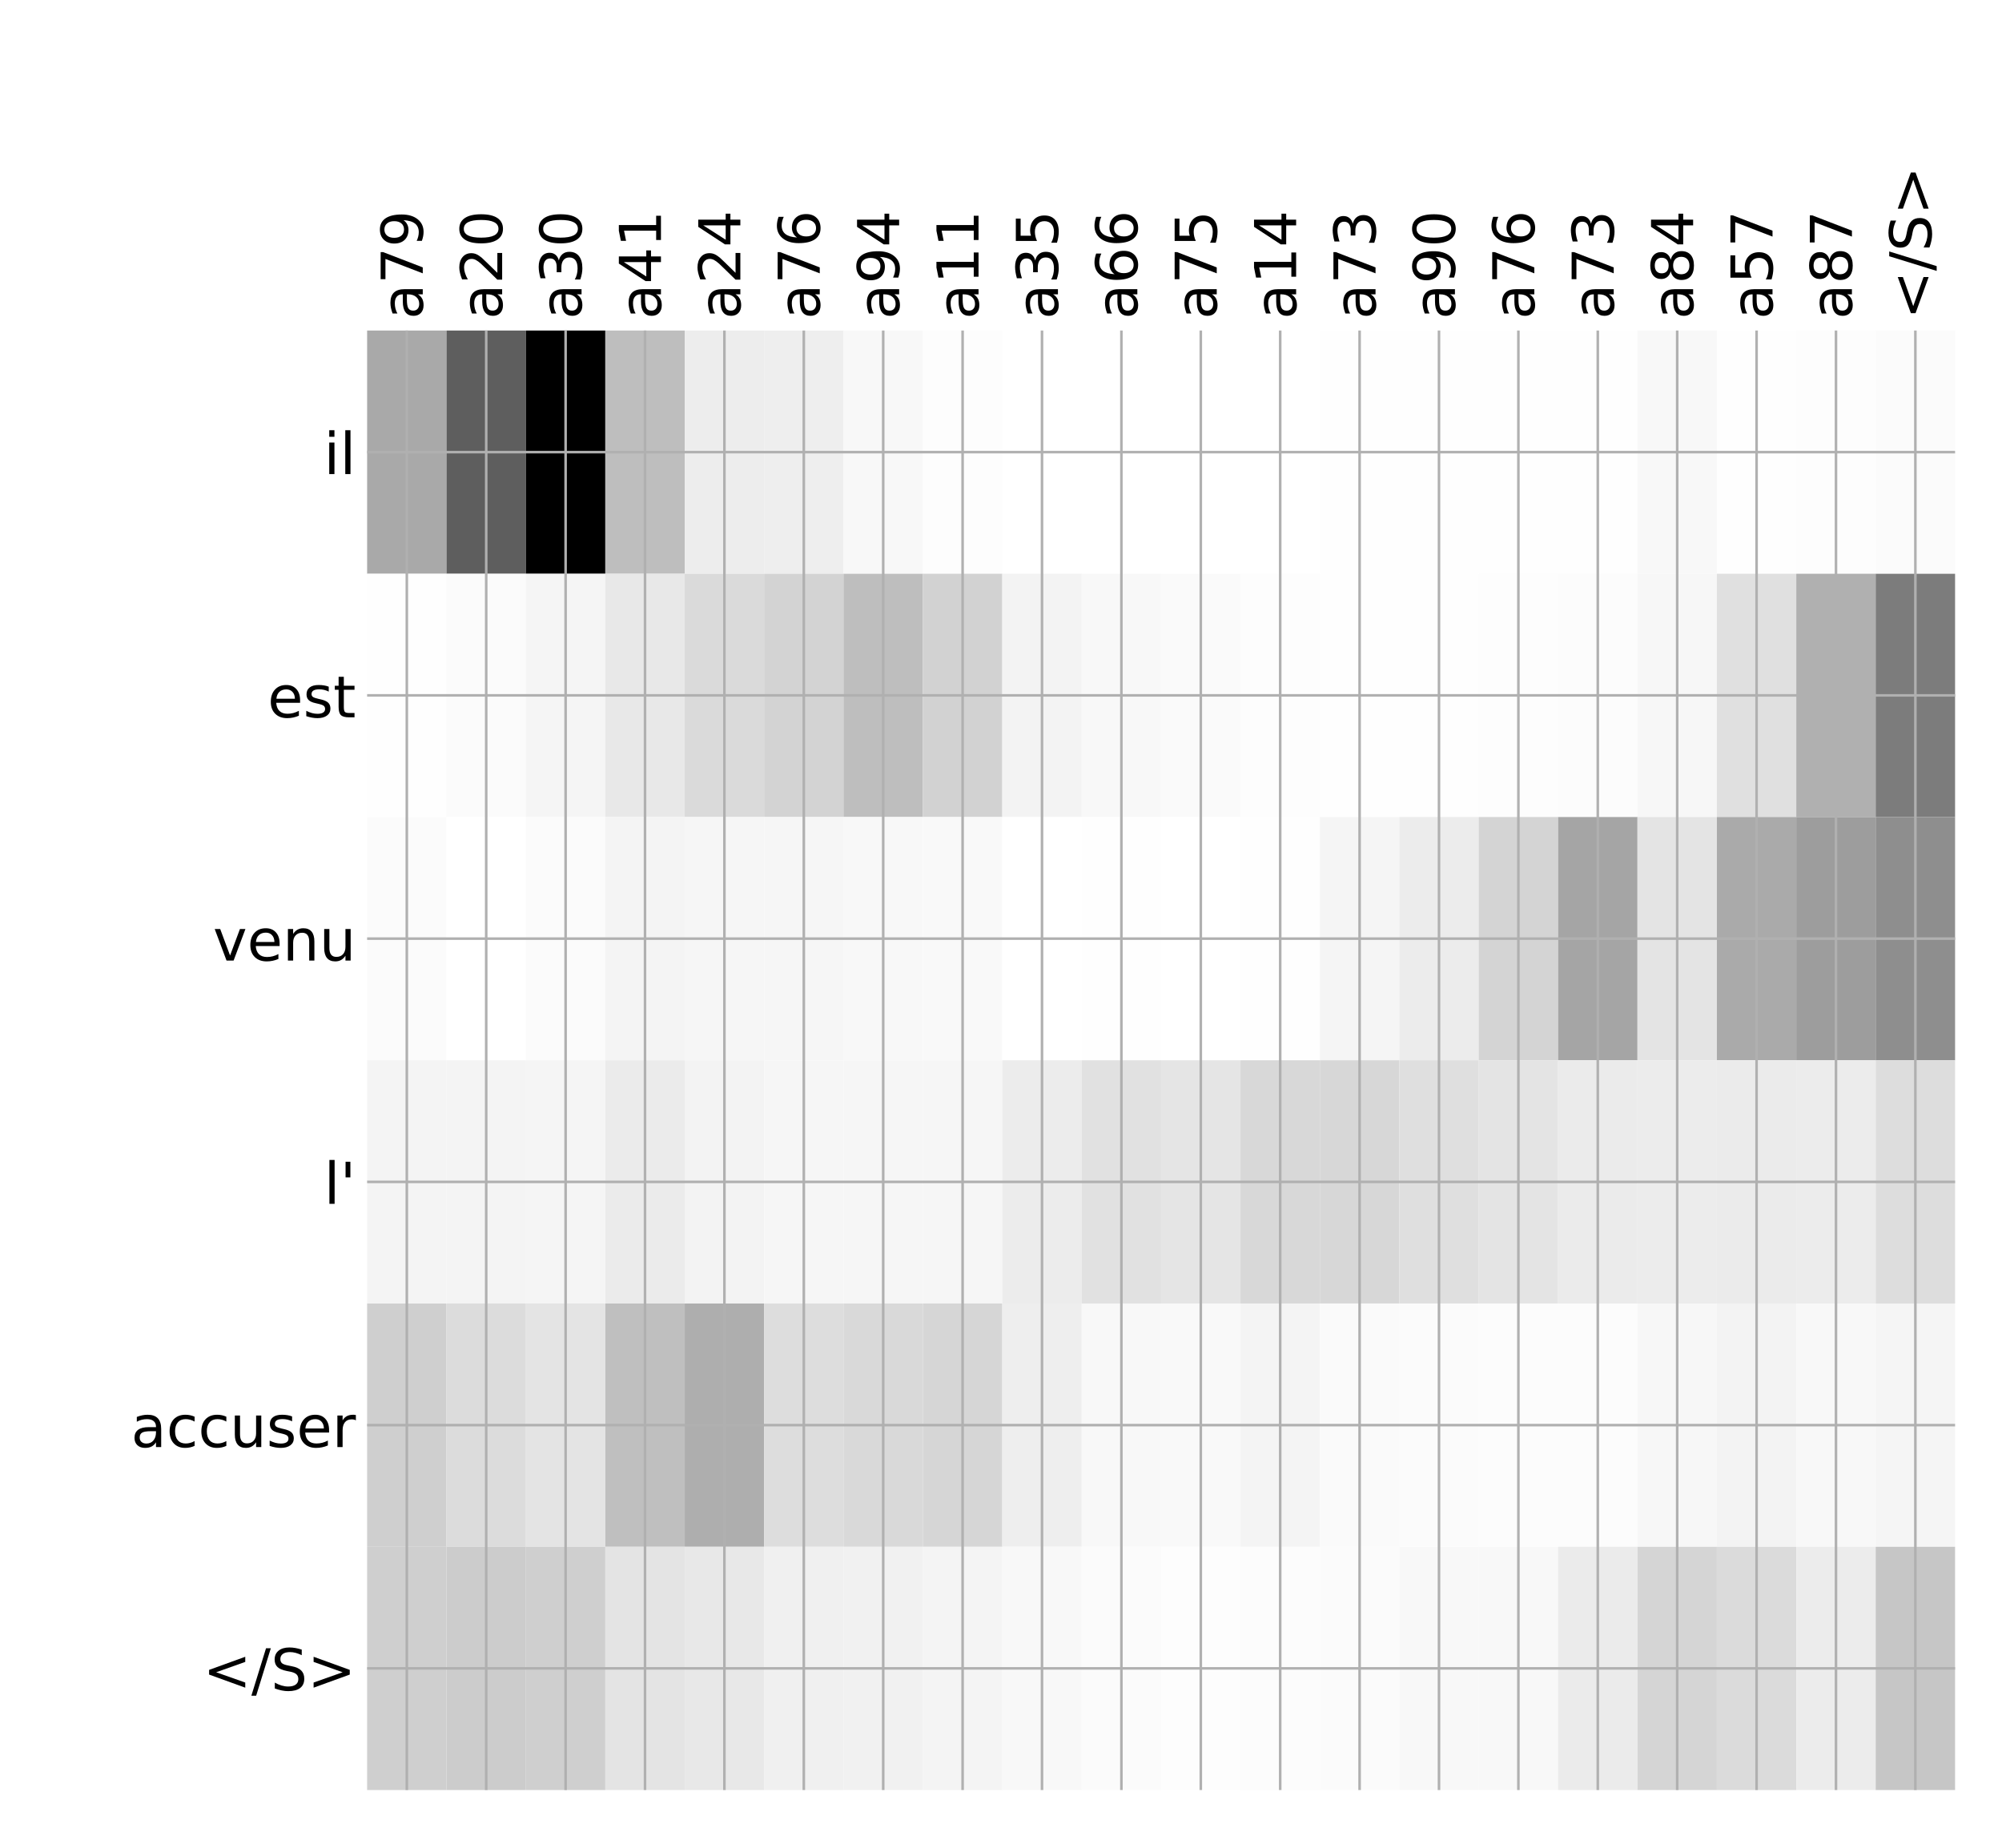 <?xml version="1.0" encoding="utf-8" standalone="no"?>
<!DOCTYPE svg PUBLIC "-//W3C//DTD SVG 1.1//EN"
  "http://www.w3.org/Graphics/SVG/1.1/DTD/svg11.dtd">
<!-- Created with matplotlib (http://matplotlib.org/) -->
<svg height="576pt" version="1.1" viewBox="0 0 624 576" width="624pt" xmlns="http://www.w3.org/2000/svg" xmlns:xlink="http://www.w3.org/1999/xlink">
 <defs>
  <style type="text/css">
*{stroke-linecap:butt;stroke-linejoin:round;}
  </style>
 </defs>
 <g id="figure_1">
  <g id="patch_1">
   <path d="M 0 576 
L 624 576 
L 624 0 
L 0 0 
z
" style="fill:#ffffff;"/>
  </g>
  <g id="axes_1">
   <g id="PolyCollection_1">
    <path clip-path="url(#p9c9dd67cdd)" d="M 114.427 103.033 
L 114.427 178.861 
L 139.174 178.861 
L 139.174 103.033 
L 114.427 103.033 
z
" style="fill:#a9a9a9;"/>
    <path clip-path="url(#p9c9dd67cdd)" d="M 139.174 103.033 
L 139.174 178.861 
L 163.922 178.861 
L 163.922 103.033 
L 139.174 103.033 
z
" style="fill:#5e5e5e;"/>
    <path clip-path="url(#p9c9dd67cdd)" d="M 163.922 103.033 
L 163.922 178.861 
L 188.669 178.861 
L 188.669 103.033 
L 163.922 103.033 
z
"/>
    <path clip-path="url(#p9c9dd67cdd)" d="M 188.669 103.033 
L 188.669 178.861 
L 213.417 178.861 
L 213.417 103.033 
L 188.669 103.033 
z
" style="fill:#bebebe;"/>
    <path clip-path="url(#p9c9dd67cdd)" d="M 213.417 103.033 
L 213.417 178.861 
L 238.164 178.861 
L 238.164 103.033 
L 213.417 103.033 
z
" style="fill:#ededed;"/>
    <path clip-path="url(#p9c9dd67cdd)" d="M 238.164 103.033 
L 238.164 178.861 
L 262.911 178.861 
L 262.911 103.033 
L 238.164 103.033 
z
" style="fill:#eeeeee;"/>
    <path clip-path="url(#p9c9dd67cdd)" d="M 262.911 103.033 
L 262.911 178.861 
L 287.659 178.861 
L 287.659 103.033 
L 262.911 103.033 
z
" style="fill:#f8f8f8;"/>
    <path clip-path="url(#p9c9dd67cdd)" d="M 287.659 103.033 
L 287.659 178.861 
L 312.406 178.861 
L 312.406 103.033 
L 287.659 103.033 
z
" style="fill:#fdfdfd;"/>
    <path clip-path="url(#p9c9dd67cdd)" d="M 312.406 103.033 
L 312.406 178.861 
L 337.154 178.861 
L 337.154 103.033 
L 312.406 103.033 
z
" style="fill:#ffffff;"/>
    <path clip-path="url(#p9c9dd67cdd)" d="M 337.154 103.033 
L 337.154 178.861 
L 361.901 178.861 
L 361.901 103.033 
L 337.154 103.033 
z
" style="fill:#ffffff;"/>
    <path clip-path="url(#p9c9dd67cdd)" d="M 361.901 103.033 
L 361.901 178.861 
L 386.648 178.861 
L 386.648 103.033 
L 361.901 103.033 
z
" style="fill:#ffffff;"/>
    <path clip-path="url(#p9c9dd67cdd)" d="M 386.648 103.033 
L 386.648 178.861 
L 411.396 178.861 
L 411.396 103.033 
L 386.648 103.033 
z
" style="fill:#ffffff;"/>
    <path clip-path="url(#p9c9dd67cdd)" d="M 411.396 103.033 
L 411.396 178.861 
L 436.143 178.861 
L 436.143 103.033 
L 411.396 103.033 
z
" style="fill:#fefefe;"/>
    <path clip-path="url(#p9c9dd67cdd)" d="M 436.143 103.033 
L 436.143 178.861 
L 460.891 178.861 
L 460.891 103.033 
L 436.143 103.033 
z
" style="fill:#fefefe;"/>
    <path clip-path="url(#p9c9dd67cdd)" d="M 460.891 103.033 
L 460.891 178.861 
L 485.638 178.861 
L 485.638 103.033 
L 460.891 103.033 
z
" style="fill:#fefefe;"/>
    <path clip-path="url(#p9c9dd67cdd)" d="M 485.638 103.033 
L 485.638 178.861 
L 510.385 178.861 
L 510.385 103.033 
L 485.638 103.033 
z
" style="fill:#fefefe;"/>
    <path clip-path="url(#p9c9dd67cdd)" d="M 510.385 103.033 
L 510.385 178.861 
L 535.133 178.861 
L 535.133 103.033 
L 510.385 103.033 
z
" style="fill:#f8f8f8;"/>
    <path clip-path="url(#p9c9dd67cdd)" d="M 535.133 103.033 
L 535.133 178.861 
L 559.88 178.861 
L 559.88 103.033 
L 535.133 103.033 
z
" style="fill:#fefefe;"/>
    <path clip-path="url(#p9c9dd67cdd)" d="M 559.88 103.033 
L 559.88 178.861 
L 584.628 178.861 
L 584.628 103.033 
L 559.88 103.033 
z
" style="fill:#fdfdfd;"/>
    <path clip-path="url(#p9c9dd67cdd)" d="M 584.628 103.033 
L 584.628 178.861 
L 609.375 178.861 
L 609.375 103.033 
L 584.628 103.033 
z
" style="fill:#fbfbfb;"/>
    <path clip-path="url(#p9c9dd67cdd)" d="M 114.427 178.861 
L 114.427 254.689 
L 139.174 254.689 
L 139.174 178.861 
L 114.427 178.861 
z
" style="fill:#fefefe;"/>
    <path clip-path="url(#p9c9dd67cdd)" d="M 139.174 178.861 
L 139.174 254.689 
L 163.922 254.689 
L 163.922 178.861 
L 139.174 178.861 
z
" style="fill:#fbfbfb;"/>
    <path clip-path="url(#p9c9dd67cdd)" d="M 163.922 178.861 
L 163.922 254.689 
L 188.669 254.689 
L 188.669 178.861 
L 163.922 178.861 
z
" style="fill:#f5f5f5;"/>
    <path clip-path="url(#p9c9dd67cdd)" d="M 188.669 178.861 
L 188.669 254.689 
L 213.417 254.689 
L 213.417 178.861 
L 188.669 178.861 
z
" style="fill:#e8e8e8;"/>
    <path clip-path="url(#p9c9dd67cdd)" d="M 213.417 178.861 
L 213.417 254.689 
L 238.164 254.689 
L 238.164 178.861 
L 213.417 178.861 
z
" style="fill:#dadada;"/>
    <path clip-path="url(#p9c9dd67cdd)" d="M 238.164 178.861 
L 238.164 254.689 
L 262.911 254.689 
L 262.911 178.861 
L 238.164 178.861 
z
" style="fill:#d3d3d3;"/>
    <path clip-path="url(#p9c9dd67cdd)" d="M 262.911 178.861 
L 262.911 254.689 
L 287.659 254.689 
L 287.659 178.861 
L 262.911 178.861 
z
" style="fill:#bebebe;"/>
    <path clip-path="url(#p9c9dd67cdd)" d="M 287.659 178.861 
L 287.659 254.689 
L 312.406 254.689 
L 312.406 178.861 
L 287.659 178.861 
z
" style="fill:#d2d2d2;"/>
    <path clip-path="url(#p9c9dd67cdd)" d="M 312.406 178.861 
L 312.406 254.689 
L 337.154 254.689 
L 337.154 178.861 
L 312.406 178.861 
z
" style="fill:#f3f3f3;"/>
    <path clip-path="url(#p9c9dd67cdd)" d="M 337.154 178.861 
L 337.154 254.689 
L 361.901 254.689 
L 361.901 178.861 
L 337.154 178.861 
z
" style="fill:#f8f8f8;"/>
    <path clip-path="url(#p9c9dd67cdd)" d="M 361.901 178.861 
L 361.901 254.689 
L 386.648 254.689 
L 386.648 178.861 
L 361.901 178.861 
z
" style="fill:#fafafa;"/>
    <path clip-path="url(#p9c9dd67cdd)" d="M 386.648 178.861 
L 386.648 254.689 
L 411.396 254.689 
L 411.396 178.861 
L 386.648 178.861 
z
" style="fill:#fdfdfd;"/>
    <path clip-path="url(#p9c9dd67cdd)" d="M 411.396 178.861 
L 411.396 254.689 
L 436.143 254.689 
L 436.143 178.861 
L 411.396 178.861 
z
" style="fill:#fefefe;"/>
    <path clip-path="url(#p9c9dd67cdd)" d="M 436.143 178.861 
L 436.143 254.689 
L 460.891 254.689 
L 460.891 178.861 
L 436.143 178.861 
z
" style="fill:#fefefe;"/>
    <path clip-path="url(#p9c9dd67cdd)" d="M 460.891 178.861 
L 460.891 254.689 
L 485.638 254.689 
L 485.638 178.861 
L 460.891 178.861 
z
" style="fill:#fdfdfd;"/>
    <path clip-path="url(#p9c9dd67cdd)" d="M 485.638 178.861 
L 485.638 254.689 
L 510.385 254.689 
L 510.385 178.861 
L 485.638 178.861 
z
" style="fill:#fcfcfc;"/>
    <path clip-path="url(#p9c9dd67cdd)" d="M 510.385 178.861 
L 510.385 254.689 
L 535.133 254.689 
L 535.133 178.861 
L 510.385 178.861 
z
" style="fill:#f7f7f7;"/>
    <path clip-path="url(#p9c9dd67cdd)" d="M 535.133 178.861 
L 535.133 254.689 
L 559.88 254.689 
L 559.88 178.861 
L 535.133 178.861 
z
" style="fill:#e0e0e0;"/>
    <path clip-path="url(#p9c9dd67cdd)" d="M 559.88 178.861 
L 559.88 254.689 
L 584.628 254.689 
L 584.628 178.861 
L 559.88 178.861 
z
" style="fill:#b0b0b0;"/>
    <path clip-path="url(#p9c9dd67cdd)" d="M 584.628 178.861 
L 584.628 254.689 
L 609.375 254.689 
L 609.375 178.861 
L 584.628 178.861 
z
" style="fill:#7c7c7c;"/>
    <path clip-path="url(#p9c9dd67cdd)" d="M 114.427 254.689 
L 114.427 330.517 
L 139.174 330.517 
L 139.174 254.689 
L 114.427 254.689 
z
" style="fill:#fbfbfb;"/>
    <path clip-path="url(#p9c9dd67cdd)" d="M 139.174 254.689 
L 139.174 330.517 
L 163.922 330.517 
L 163.922 254.689 
L 139.174 254.689 
z
" style="fill:#ffffff;"/>
    <path clip-path="url(#p9c9dd67cdd)" d="M 163.922 254.689 
L 163.922 330.517 
L 188.669 330.517 
L 188.669 254.689 
L 163.922 254.689 
z
" style="fill:#fbfbfb;"/>
    <path clip-path="url(#p9c9dd67cdd)" d="M 188.669 254.689 
L 188.669 330.517 
L 213.417 330.517 
L 213.417 254.689 
L 188.669 254.689 
z
" style="fill:#f4f4f4;"/>
    <path clip-path="url(#p9c9dd67cdd)" d="M 213.417 254.689 
L 213.417 330.517 
L 238.164 330.517 
L 238.164 254.689 
L 213.417 254.689 
z
" style="fill:#f6f6f6;"/>
    <path clip-path="url(#p9c9dd67cdd)" d="M 238.164 254.689 
L 238.164 330.517 
L 262.911 330.517 
L 262.911 254.689 
L 238.164 254.689 
z
" style="fill:#f6f6f6;"/>
    <path clip-path="url(#p9c9dd67cdd)" d="M 262.911 254.689 
L 262.911 330.517 
L 287.659 330.517 
L 287.659 254.689 
L 262.911 254.689 
z
" style="fill:#f8f8f8;"/>
    <path clip-path="url(#p9c9dd67cdd)" d="M 287.659 254.689 
L 287.659 330.517 
L 312.406 330.517 
L 312.406 254.689 
L 287.659 254.689 
z
" style="fill:#f9f9f9;"/>
    <path clip-path="url(#p9c9dd67cdd)" d="M 312.406 254.689 
L 312.406 330.517 
L 337.154 330.517 
L 337.154 254.689 
L 312.406 254.689 
z
" style="fill:#ffffff;"/>
    <path clip-path="url(#p9c9dd67cdd)" d="M 337.154 254.689 
L 337.154 330.517 
L 361.901 330.517 
L 361.901 254.689 
L 337.154 254.689 
z
" style="fill:#fefefe;"/>
    <path clip-path="url(#p9c9dd67cdd)" d="M 361.901 254.689 
L 361.901 330.517 
L 386.648 330.517 
L 386.648 254.689 
L 361.901 254.689 
z
" style="fill:#ffffff;"/>
    <path clip-path="url(#p9c9dd67cdd)" d="M 386.648 254.689 
L 386.648 330.517 
L 411.396 330.517 
L 411.396 254.689 
L 386.648 254.689 
z
" style="fill:#fefefe;"/>
    <path clip-path="url(#p9c9dd67cdd)" d="M 411.396 254.689 
L 411.396 330.517 
L 436.143 330.517 
L 436.143 254.689 
L 411.396 254.689 
z
" style="fill:#f5f5f5;"/>
    <path clip-path="url(#p9c9dd67cdd)" d="M 436.143 254.689 
L 436.143 330.517 
L 460.891 330.517 
L 460.891 254.689 
L 436.143 254.689 
z
" style="fill:#ececec;"/>
    <path clip-path="url(#p9c9dd67cdd)" d="M 460.891 254.689 
L 460.891 330.517 
L 485.638 330.517 
L 485.638 254.689 
L 460.891 254.689 
z
" style="fill:#d4d4d4;"/>
    <path clip-path="url(#p9c9dd67cdd)" d="M 485.638 254.689 
L 485.638 330.517 
L 510.385 330.517 
L 510.385 254.689 
L 485.638 254.689 
z
" style="fill:#a5a5a5;"/>
    <path clip-path="url(#p9c9dd67cdd)" d="M 510.385 254.689 
L 510.385 330.517 
L 535.133 330.517 
L 535.133 254.689 
L 510.385 254.689 
z
" style="fill:#e4e4e4;"/>
    <path clip-path="url(#p9c9dd67cdd)" d="M 535.133 254.689 
L 535.133 330.517 
L 559.88 330.517 
L 559.88 254.689 
L 535.133 254.689 
z
" style="fill:#aaaaaa;"/>
    <path clip-path="url(#p9c9dd67cdd)" d="M 559.88 254.689 
L 559.88 330.517 
L 584.628 330.517 
L 584.628 254.689 
L 559.88 254.689 
z
" style="fill:#9d9d9d;"/>
    <path clip-path="url(#p9c9dd67cdd)" d="M 584.628 254.689 
L 584.628 330.517 
L 609.375 330.517 
L 609.375 254.689 
L 584.628 254.689 
z
" style="fill:#8e8e8e;"/>
    <path clip-path="url(#p9c9dd67cdd)" d="M 114.427 330.517 
L 114.427 406.344 
L 139.174 406.344 
L 139.174 330.517 
L 114.427 330.517 
z
" style="fill:#f4f4f4;"/>
    <path clip-path="url(#p9c9dd67cdd)" d="M 139.174 330.517 
L 139.174 406.344 
L 163.922 406.344 
L 163.922 330.517 
L 139.174 330.517 
z
" style="fill:#f4f4f4;"/>
    <path clip-path="url(#p9c9dd67cdd)" d="M 163.922 330.517 
L 163.922 406.344 
L 188.669 406.344 
L 188.669 330.517 
L 163.922 330.517 
z
" style="fill:#f5f5f5;"/>
    <path clip-path="url(#p9c9dd67cdd)" d="M 188.669 330.517 
L 188.669 406.344 
L 213.417 406.344 
L 213.417 330.517 
L 188.669 330.517 
z
" style="fill:#ebebeb;"/>
    <path clip-path="url(#p9c9dd67cdd)" d="M 213.417 330.517 
L 213.417 406.344 
L 238.164 406.344 
L 238.164 330.517 
L 213.417 330.517 
z
" style="fill:#f3f3f3;"/>
    <path clip-path="url(#p9c9dd67cdd)" d="M 238.164 330.517 
L 238.164 406.344 
L 262.911 406.344 
L 262.911 330.517 
L 238.164 330.517 
z
" style="fill:#f6f6f6;"/>
    <path clip-path="url(#p9c9dd67cdd)" d="M 262.911 330.517 
L 262.911 406.344 
L 287.659 406.344 
L 287.659 330.517 
L 262.911 330.517 
z
" style="fill:#f6f6f6;"/>
    <path clip-path="url(#p9c9dd67cdd)" d="M 287.659 330.517 
L 287.659 406.344 
L 312.406 406.344 
L 312.406 330.517 
L 287.659 330.517 
z
" style="fill:#f6f6f6;"/>
    <path clip-path="url(#p9c9dd67cdd)" d="M 312.406 330.517 
L 312.406 406.344 
L 337.154 406.344 
L 337.154 330.517 
L 312.406 330.517 
z
" style="fill:#ececec;"/>
    <path clip-path="url(#p9c9dd67cdd)" d="M 337.154 330.517 
L 337.154 406.344 
L 361.901 406.344 
L 361.901 330.517 
L 337.154 330.517 
z
" style="fill:#e1e1e1;"/>
    <path clip-path="url(#p9c9dd67cdd)" d="M 361.901 330.517 
L 361.901 406.344 
L 386.648 406.344 
L 386.648 330.517 
L 361.901 330.517 
z
" style="fill:#e5e5e5;"/>
    <path clip-path="url(#p9c9dd67cdd)" d="M 386.648 330.517 
L 386.648 406.344 
L 411.396 406.344 
L 411.396 330.517 
L 386.648 330.517 
z
" style="fill:#d8d8d8;"/>
    <path clip-path="url(#p9c9dd67cdd)" d="M 411.396 330.517 
L 411.396 406.344 
L 436.143 406.344 
L 436.143 330.517 
L 411.396 330.517 
z
" style="fill:#d7d7d7;"/>
    <path clip-path="url(#p9c9dd67cdd)" d="M 436.143 330.517 
L 436.143 406.344 
L 460.891 406.344 
L 460.891 330.517 
L 436.143 330.517 
z
" style="fill:#dfdfdf;"/>
    <path clip-path="url(#p9c9dd67cdd)" d="M 460.891 330.517 
L 460.891 406.344 
L 485.638 406.344 
L 485.638 330.517 
L 460.891 330.517 
z
" style="fill:#e4e4e4;"/>
    <path clip-path="url(#p9c9dd67cdd)" d="M 485.638 330.517 
L 485.638 406.344 
L 510.385 406.344 
L 510.385 330.517 
L 485.638 330.517 
z
" style="fill:#ebebeb;"/>
    <path clip-path="url(#p9c9dd67cdd)" d="M 510.385 330.517 
L 510.385 406.344 
L 535.133 406.344 
L 535.133 330.517 
L 510.385 330.517 
z
" style="fill:#ececec;"/>
    <path clip-path="url(#p9c9dd67cdd)" d="M 535.133 330.517 
L 535.133 406.344 
L 559.88 406.344 
L 559.88 330.517 
L 535.133 330.517 
z
" style="fill:#ebebeb;"/>
    <path clip-path="url(#p9c9dd67cdd)" d="M 559.88 330.517 
L 559.88 406.344 
L 584.628 406.344 
L 584.628 330.517 
L 559.88 330.517 
z
" style="fill:#ececec;"/>
    <path clip-path="url(#p9c9dd67cdd)" d="M 584.628 330.517 
L 584.628 406.344 
L 609.375 406.344 
L 609.375 330.517 
L 584.628 330.517 
z
" style="fill:#dddddd;"/>
    <path clip-path="url(#p9c9dd67cdd)" d="M 114.427 406.344 
L 114.427 482.172 
L 139.174 482.172 
L 139.174 406.344 
L 114.427 406.344 
z
" style="fill:#cfcfcf;"/>
    <path clip-path="url(#p9c9dd67cdd)" d="M 139.174 406.344 
L 139.174 482.172 
L 163.922 482.172 
L 163.922 406.344 
L 139.174 406.344 
z
" style="fill:#dcdcdc;"/>
    <path clip-path="url(#p9c9dd67cdd)" d="M 163.922 406.344 
L 163.922 482.172 
L 188.669 482.172 
L 188.669 406.344 
L 163.922 406.344 
z
" style="fill:#e4e4e4;"/>
    <path clip-path="url(#p9c9dd67cdd)" d="M 188.669 406.344 
L 188.669 482.172 
L 213.417 482.172 
L 213.417 406.344 
L 188.669 406.344 
z
" style="fill:#bfbfbf;"/>
    <path clip-path="url(#p9c9dd67cdd)" d="M 213.417 406.344 
L 213.417 482.172 
L 238.164 482.172 
L 238.164 406.344 
L 213.417 406.344 
z
" style="fill:#aeaeae;"/>
    <path clip-path="url(#p9c9dd67cdd)" d="M 238.164 406.344 
L 238.164 482.172 
L 262.911 482.172 
L 262.911 406.344 
L 238.164 406.344 
z
" style="fill:#dddddd;"/>
    <path clip-path="url(#p9c9dd67cdd)" d="M 262.911 406.344 
L 262.911 482.172 
L 287.659 482.172 
L 287.659 406.344 
L 262.911 406.344 
z
" style="fill:#d9d9d9;"/>
    <path clip-path="url(#p9c9dd67cdd)" d="M 287.659 406.344 
L 287.659 482.172 
L 312.406 482.172 
L 312.406 406.344 
L 287.659 406.344 
z
" style="fill:#d6d6d6;"/>
    <path clip-path="url(#p9c9dd67cdd)" d="M 312.406 406.344 
L 312.406 482.172 
L 337.154 482.172 
L 337.154 406.344 
L 312.406 406.344 
z
" style="fill:#eeeeee;"/>
    <path clip-path="url(#p9c9dd67cdd)" d="M 337.154 406.344 
L 337.154 482.172 
L 361.901 482.172 
L 361.901 406.344 
L 337.154 406.344 
z
" style="fill:#f8f8f8;"/>
    <path clip-path="url(#p9c9dd67cdd)" d="M 361.901 406.344 
L 361.901 482.172 
L 386.648 482.172 
L 386.648 406.344 
L 361.901 406.344 
z
" style="fill:#f9f9f9;"/>
    <path clip-path="url(#p9c9dd67cdd)" d="M 386.648 406.344 
L 386.648 482.172 
L 411.396 482.172 
L 411.396 406.344 
L 386.648 406.344 
z
" style="fill:#f4f4f4;"/>
    <path clip-path="url(#p9c9dd67cdd)" d="M 411.396 406.344 
L 411.396 482.172 
L 436.143 482.172 
L 436.143 406.344 
L 411.396 406.344 
z
" style="fill:#fafafa;"/>
    <path clip-path="url(#p9c9dd67cdd)" d="M 436.143 406.344 
L 436.143 482.172 
L 460.891 482.172 
L 460.891 406.344 
L 436.143 406.344 
z
" style="fill:#fbfbfb;"/>
    <path clip-path="url(#p9c9dd67cdd)" d="M 460.891 406.344 
L 460.891 482.172 
L 485.638 482.172 
L 485.638 406.344 
L 460.891 406.344 
z
" style="fill:#fcfcfc;"/>
    <path clip-path="url(#p9c9dd67cdd)" d="M 485.638 406.344 
L 485.638 482.172 
L 510.385 482.172 
L 510.385 406.344 
L 485.638 406.344 
z
" style="fill:#fcfcfc;"/>
    <path clip-path="url(#p9c9dd67cdd)" d="M 510.385 406.344 
L 510.385 482.172 
L 535.133 482.172 
L 535.133 406.344 
L 510.385 406.344 
z
" style="fill:#f7f7f7;"/>
    <path clip-path="url(#p9c9dd67cdd)" d="M 535.133 406.344 
L 535.133 482.172 
L 559.88 482.172 
L 559.88 406.344 
L 535.133 406.344 
z
" style="fill:#f3f3f3;"/>
    <path clip-path="url(#p9c9dd67cdd)" d="M 559.88 406.344 
L 559.88 482.172 
L 584.628 482.172 
L 584.628 406.344 
L 559.88 406.344 
z
" style="fill:#f8f8f8;"/>
    <path clip-path="url(#p9c9dd67cdd)" d="M 584.628 406.344 
L 584.628 482.172 
L 609.375 482.172 
L 609.375 406.344 
L 584.628 406.344 
z
" style="fill:#f5f5f5;"/>
    <path clip-path="url(#p9c9dd67cdd)" d="M 114.427 482.172 
L 114.427 558 
L 139.174 558 
L 139.174 482.172 
L 114.427 482.172 
z
" style="fill:#cfcfcf;"/>
    <path clip-path="url(#p9c9dd67cdd)" d="M 139.174 482.172 
L 139.174 558 
L 163.922 558 
L 163.922 482.172 
L 139.174 482.172 
z
" style="fill:#cccccc;"/>
    <path clip-path="url(#p9c9dd67cdd)" d="M 163.922 482.172 
L 163.922 558 
L 188.669 558 
L 188.669 482.172 
L 163.922 482.172 
z
" style="fill:#cfcfcf;"/>
    <path clip-path="url(#p9c9dd67cdd)" d="M 188.669 482.172 
L 188.669 558 
L 213.417 558 
L 213.417 482.172 
L 188.669 482.172 
z
" style="fill:#e4e4e4;"/>
    <path clip-path="url(#p9c9dd67cdd)" d="M 213.417 482.172 
L 213.417 558 
L 238.164 558 
L 238.164 482.172 
L 213.417 482.172 
z
" style="fill:#e8e8e8;"/>
    <path clip-path="url(#p9c9dd67cdd)" d="M 238.164 482.172 
L 238.164 558 
L 262.911 558 
L 262.911 482.172 
L 238.164 482.172 
z
" style="fill:#f0f0f0;"/>
    <path clip-path="url(#p9c9dd67cdd)" d="M 262.911 482.172 
L 262.911 558 
L 287.659 558 
L 287.659 482.172 
L 262.911 482.172 
z
" style="fill:#f1f1f1;"/>
    <path clip-path="url(#p9c9dd67cdd)" d="M 287.659 482.172 
L 287.659 558 
L 312.406 558 
L 312.406 482.172 
L 287.659 482.172 
z
" style="fill:#f4f4f4;"/>
    <path clip-path="url(#p9c9dd67cdd)" d="M 312.406 482.172 
L 312.406 558 
L 337.154 558 
L 337.154 482.172 
L 312.406 482.172 
z
" style="fill:#f8f8f8;"/>
    <path clip-path="url(#p9c9dd67cdd)" d="M 337.154 482.172 
L 337.154 558 
L 361.901 558 
L 361.901 482.172 
L 337.154 482.172 
z
" style="fill:#fbfbfb;"/>
    <path clip-path="url(#p9c9dd67cdd)" d="M 361.901 482.172 
L 361.901 558 
L 386.648 558 
L 386.648 482.172 
L 361.901 482.172 
z
" style="fill:#fdfdfd;"/>
    <path clip-path="url(#p9c9dd67cdd)" d="M 386.648 482.172 
L 386.648 558 
L 411.396 558 
L 411.396 482.172 
L 386.648 482.172 
z
" style="fill:#fcfcfc;"/>
    <path clip-path="url(#p9c9dd67cdd)" d="M 411.396 482.172 
L 411.396 558 
L 436.143 558 
L 436.143 482.172 
L 411.396 482.172 
z
" style="fill:#fbfbfb;"/>
    <path clip-path="url(#p9c9dd67cdd)" d="M 436.143 482.172 
L 436.143 558 
L 460.891 558 
L 460.891 482.172 
L 436.143 482.172 
z
" style="fill:#f8f8f8;"/>
    <path clip-path="url(#p9c9dd67cdd)" d="M 460.891 482.172 
L 460.891 558 
L 485.638 558 
L 485.638 482.172 
L 460.891 482.172 
z
" style="fill:#f8f8f8;"/>
    <path clip-path="url(#p9c9dd67cdd)" d="M 485.638 482.172 
L 485.638 558 
L 510.385 558 
L 510.385 482.172 
L 485.638 482.172 
z
" style="fill:#ebebeb;"/>
    <path clip-path="url(#p9c9dd67cdd)" d="M 510.385 482.172 
L 510.385 558 
L 535.133 558 
L 535.133 482.172 
L 510.385 482.172 
z
" style="fill:#d5d5d5;"/>
    <path clip-path="url(#p9c9dd67cdd)" d="M 535.133 482.172 
L 535.133 558 
L 559.88 558 
L 559.88 482.172 
L 535.133 482.172 
z
" style="fill:#dbdbdb;"/>
    <path clip-path="url(#p9c9dd67cdd)" d="M 559.88 482.172 
L 559.88 558 
L 584.628 558 
L 584.628 482.172 
L 559.88 482.172 
z
" style="fill:#ececec;"/>
    <path clip-path="url(#p9c9dd67cdd)" d="M 584.628 482.172 
L 584.628 558 
L 609.375 558 
L 609.375 482.172 
L 584.628 482.172 
z
" style="fill:#c6c6c6;"/>
   </g>
   <g id="matplotlib.axis_1">
    <g id="xtick_1">
     <g id="line2d_1">
      <path clip-path="url(#p9c9dd67cdd)" d="M 126.801 558 
L 126.801 103.033 
" style="fill:none;stroke:#b0b0b0;stroke-linecap:square;stroke-width:0.8;"/>
     </g>
     <g id="line2d_2"/>
     <g id="text_1">
      <!-- a79 -->
      <defs>
       <path d="M 34.281 27.484 
Q 23.391 27.484 19.188 25 
Q 14.984 22.516 14.984 16.5 
Q 14.984 11.719 18.141 8.906 
Q 21.297 6.109 26.703 6.109 
Q 34.188 6.109 38.703 11.406 
Q 43.219 16.703 43.219 25.484 
L 43.219 27.484 
z
M 52.203 31.203 
L 52.203 0 
L 43.219 0 
L 43.219 8.297 
Q 40.141 3.328 35.547 0.953 
Q 30.953 -1.422 24.312 -1.422 
Q 15.922 -1.422 10.953 3.297 
Q 6 8.016 6 15.922 
Q 6 25.141 12.172 29.828 
Q 18.359 34.516 30.609 34.516 
L 43.219 34.516 
L 43.219 35.406 
Q 43.219 41.609 39.141 45 
Q 35.062 48.391 27.688 48.391 
Q 23 48.391 18.547 47.266 
Q 14.109 46.141 10.016 43.891 
L 10.016 52.203 
Q 14.938 54.109 19.578 55.047 
Q 24.219 56 28.609 56 
Q 40.484 56 46.344 49.844 
Q 52.203 43.703 52.203 31.203 
z
" id="DejaVuSans-61"/>
       <path d="M 8.203 72.906 
L 55.078 72.906 
L 55.078 68.703 
L 28.609 0 
L 18.312 0 
L 43.219 64.594 
L 8.203 64.594 
z
" id="DejaVuSans-37"/>
       <path d="M 10.984 1.516 
L 10.984 10.5 
Q 14.703 8.734 18.5 7.812 
Q 22.312 6.891 25.984 6.891 
Q 35.75 6.891 40.891 13.453 
Q 46.047 20.016 46.781 33.406 
Q 43.953 29.203 39.594 26.953 
Q 35.25 24.703 29.984 24.703 
Q 19.047 24.703 12.672 31.312 
Q 6.297 37.938 6.297 49.422 
Q 6.297 60.641 12.938 67.422 
Q 19.578 74.219 30.609 74.219 
Q 43.266 74.219 49.922 64.516 
Q 56.594 54.828 56.594 36.375 
Q 56.594 19.141 48.406 8.859 
Q 40.234 -1.422 26.422 -1.422 
Q 22.703 -1.422 18.891 -0.688 
Q 15.094 0.047 10.984 1.516 
z
M 30.609 32.422 
Q 37.25 32.422 41.125 36.953 
Q 45.016 41.5 45.016 49.422 
Q 45.016 57.281 41.125 61.844 
Q 37.25 66.406 30.609 66.406 
Q 23.969 66.406 20.094 61.844 
Q 16.219 57.281 16.219 49.422 
Q 16.219 41.5 20.094 36.953 
Q 23.969 32.422 30.609 32.422 
z
" id="DejaVuSans-39"/>
      </defs>
      <g transform="translate(131.768 99.533)rotate(-90)scale(0.18 -0.18)">
       <use xlink:href="#DejaVuSans-61"/>
       <use x="61.279" xlink:href="#DejaVuSans-37"/>
       <use x="124.902" xlink:href="#DejaVuSans-39"/>
      </g>
     </g>
    </g>
    <g id="xtick_2">
     <g id="line2d_3">
      <path clip-path="url(#p9c9dd67cdd)" d="M 151.548 558 
L 151.548 103.033 
" style="fill:none;stroke:#b0b0b0;stroke-linecap:square;stroke-width:0.8;"/>
     </g>
     <g id="line2d_4"/>
     <g id="text_2">
      <!-- a20 -->
      <defs>
       <path d="M 19.188 8.297 
L 53.609 8.297 
L 53.609 0 
L 7.328 0 
L 7.328 8.297 
Q 12.938 14.109 22.625 23.891 
Q 32.328 33.688 34.812 36.531 
Q 39.547 41.844 41.422 45.531 
Q 43.312 49.219 43.312 52.781 
Q 43.312 58.594 39.234 62.25 
Q 35.156 65.922 28.609 65.922 
Q 23.969 65.922 18.812 64.312 
Q 13.672 62.703 7.812 59.422 
L 7.812 69.391 
Q 13.766 71.781 18.938 73 
Q 24.125 74.219 28.422 74.219 
Q 39.75 74.219 46.484 68.547 
Q 53.219 62.891 53.219 53.422 
Q 53.219 48.922 51.531 44.891 
Q 49.859 40.875 45.406 35.406 
Q 44.188 33.984 37.641 27.219 
Q 31.109 20.453 19.188 8.297 
z
" id="DejaVuSans-32"/>
       <path d="M 31.781 66.406 
Q 24.172 66.406 20.328 58.906 
Q 16.5 51.422 16.5 36.375 
Q 16.5 21.391 20.328 13.891 
Q 24.172 6.391 31.781 6.391 
Q 39.453 6.391 43.281 13.891 
Q 47.125 21.391 47.125 36.375 
Q 47.125 51.422 43.281 58.906 
Q 39.453 66.406 31.781 66.406 
z
M 31.781 74.219 
Q 44.047 74.219 50.516 64.516 
Q 56.984 54.828 56.984 36.375 
Q 56.984 17.969 50.516 8.266 
Q 44.047 -1.422 31.781 -1.422 
Q 19.531 -1.422 13.062 8.266 
Q 6.594 17.969 6.594 36.375 
Q 6.594 54.828 13.062 64.516 
Q 19.531 74.219 31.781 74.219 
z
" id="DejaVuSans-30"/>
      </defs>
      <g transform="translate(156.515 99.533)rotate(-90)scale(0.18 -0.18)">
       <use xlink:href="#DejaVuSans-61"/>
       <use x="61.279" xlink:href="#DejaVuSans-32"/>
       <use x="124.902" xlink:href="#DejaVuSans-30"/>
      </g>
     </g>
    </g>
    <g id="xtick_3">
     <g id="line2d_5">
      <path clip-path="url(#p9c9dd67cdd)" d="M 176.296 558 
L 176.296 103.033 
" style="fill:none;stroke:#b0b0b0;stroke-linecap:square;stroke-width:0.8;"/>
     </g>
     <g id="line2d_6"/>
     <g id="text_3">
      <!-- a30 -->
      <defs>
       <path d="M 40.578 39.312 
Q 47.656 37.797 51.625 33 
Q 55.609 28.219 55.609 21.188 
Q 55.609 10.406 48.188 4.484 
Q 40.766 -1.422 27.094 -1.422 
Q 22.516 -1.422 17.656 -0.516 
Q 12.797 0.391 7.625 2.203 
L 7.625 11.719 
Q 11.719 9.328 16.594 8.109 
Q 21.484 6.891 26.812 6.891 
Q 36.078 6.891 40.938 10.547 
Q 45.797 14.203 45.797 21.188 
Q 45.797 27.641 41.281 31.266 
Q 36.766 34.906 28.719 34.906 
L 20.219 34.906 
L 20.219 43.016 
L 29.109 43.016 
Q 36.375 43.016 40.234 45.922 
Q 44.094 48.828 44.094 54.297 
Q 44.094 59.906 40.109 62.906 
Q 36.141 65.922 28.719 65.922 
Q 24.656 65.922 20.016 65.031 
Q 15.375 64.156 9.812 62.312 
L 9.812 71.094 
Q 15.438 72.656 20.344 73.438 
Q 25.25 74.219 29.594 74.219 
Q 40.828 74.219 47.359 69.109 
Q 53.906 64.016 53.906 55.328 
Q 53.906 49.266 50.438 45.094 
Q 46.969 40.922 40.578 39.312 
z
" id="DejaVuSans-33"/>
      </defs>
      <g transform="translate(181.262 99.533)rotate(-90)scale(0.18 -0.18)">
       <use xlink:href="#DejaVuSans-61"/>
       <use x="61.279" xlink:href="#DejaVuSans-33"/>
       <use x="124.902" xlink:href="#DejaVuSans-30"/>
      </g>
     </g>
    </g>
    <g id="xtick_4">
     <g id="line2d_7">
      <path clip-path="url(#p9c9dd67cdd)" d="M 201.043 558 
L 201.043 103.033 
" style="fill:none;stroke:#b0b0b0;stroke-linecap:square;stroke-width:0.8;"/>
     </g>
     <g id="line2d_8"/>
     <g id="text_4">
      <!-- a41 -->
      <defs>
       <path d="M 37.797 64.312 
L 12.891 25.391 
L 37.797 25.391 
z
M 35.203 72.906 
L 47.609 72.906 
L 47.609 25.391 
L 58.016 25.391 
L 58.016 17.188 
L 47.609 17.188 
L 47.609 0 
L 37.797 0 
L 37.797 17.188 
L 4.891 17.188 
L 4.891 26.703 
z
" id="DejaVuSans-34"/>
       <path d="M 12.406 8.297 
L 28.516 8.297 
L 28.516 63.922 
L 10.984 60.406 
L 10.984 69.391 
L 28.422 72.906 
L 38.281 72.906 
L 38.281 8.297 
L 54.391 8.297 
L 54.391 0 
L 12.406 0 
z
" id="DejaVuSans-31"/>
      </defs>
      <g transform="translate(206.01 99.533)rotate(-90)scale(0.18 -0.18)">
       <use xlink:href="#DejaVuSans-61"/>
       <use x="61.279" xlink:href="#DejaVuSans-34"/>
       <use x="124.902" xlink:href="#DejaVuSans-31"/>
      </g>
     </g>
    </g>
    <g id="xtick_5">
     <g id="line2d_9">
      <path clip-path="url(#p9c9dd67cdd)" d="M 225.79 558 
L 225.79 103.033 
" style="fill:none;stroke:#b0b0b0;stroke-linecap:square;stroke-width:0.8;"/>
     </g>
     <g id="line2d_10"/>
     <g id="text_5">
      <!-- a24 -->
      <g transform="translate(230.757 99.533)rotate(-90)scale(0.18 -0.18)">
       <use xlink:href="#DejaVuSans-61"/>
       <use x="61.279" xlink:href="#DejaVuSans-32"/>
       <use x="124.902" xlink:href="#DejaVuSans-34"/>
      </g>
     </g>
    </g>
    <g id="xtick_6">
     <g id="line2d_11">
      <path clip-path="url(#p9c9dd67cdd)" d="M 250.538 558 
L 250.538 103.033 
" style="fill:none;stroke:#b0b0b0;stroke-linecap:square;stroke-width:0.8;"/>
     </g>
     <g id="line2d_12"/>
     <g id="text_6">
      <!-- a76 -->
      <defs>
       <path d="M 33.016 40.375 
Q 26.375 40.375 22.484 35.828 
Q 18.609 31.297 18.609 23.391 
Q 18.609 15.531 22.484 10.953 
Q 26.375 6.391 33.016 6.391 
Q 39.656 6.391 43.531 10.953 
Q 47.406 15.531 47.406 23.391 
Q 47.406 31.297 43.531 35.828 
Q 39.656 40.375 33.016 40.375 
z
M 52.594 71.297 
L 52.594 62.312 
Q 48.875 64.062 45.094 64.984 
Q 41.312 65.922 37.594 65.922 
Q 27.828 65.922 22.672 59.328 
Q 17.531 52.734 16.797 39.406 
Q 19.672 43.656 24.016 45.922 
Q 28.375 48.188 33.594 48.188 
Q 44.578 48.188 50.953 41.516 
Q 57.328 34.859 57.328 23.391 
Q 57.328 12.156 50.688 5.359 
Q 44.047 -1.422 33.016 -1.422 
Q 20.359 -1.422 13.672 8.266 
Q 6.984 17.969 6.984 36.375 
Q 6.984 53.656 15.188 63.938 
Q 23.391 74.219 37.203 74.219 
Q 40.922 74.219 44.703 73.484 
Q 48.484 72.75 52.594 71.297 
z
" id="DejaVuSans-36"/>
      </defs>
      <g transform="translate(255.505 99.533)rotate(-90)scale(0.18 -0.18)">
       <use xlink:href="#DejaVuSans-61"/>
       <use x="61.279" xlink:href="#DejaVuSans-37"/>
       <use x="124.902" xlink:href="#DejaVuSans-36"/>
      </g>
     </g>
    </g>
    <g id="xtick_7">
     <g id="line2d_13">
      <path clip-path="url(#p9c9dd67cdd)" d="M 275.285 558 
L 275.285 103.033 
" style="fill:none;stroke:#b0b0b0;stroke-linecap:square;stroke-width:0.8;"/>
     </g>
     <g id="line2d_14"/>
     <g id="text_7">
      <!-- a94 -->
      <g transform="translate(280.252 99.533)rotate(-90)scale(0.18 -0.18)">
       <use xlink:href="#DejaVuSans-61"/>
       <use x="61.279" xlink:href="#DejaVuSans-39"/>
       <use x="124.902" xlink:href="#DejaVuSans-34"/>
      </g>
     </g>
    </g>
    <g id="xtick_8">
     <g id="line2d_15">
      <path clip-path="url(#p9c9dd67cdd)" d="M 300.033 558 
L 300.033 103.033 
" style="fill:none;stroke:#b0b0b0;stroke-linecap:square;stroke-width:0.8;"/>
     </g>
     <g id="line2d_16"/>
     <g id="text_8">
      <!-- a11 -->
      <g transform="translate(304.999 99.533)rotate(-90)scale(0.18 -0.18)">
       <use xlink:href="#DejaVuSans-61"/>
       <use x="61.279" xlink:href="#DejaVuSans-31"/>
       <use x="124.902" xlink:href="#DejaVuSans-31"/>
      </g>
     </g>
    </g>
    <g id="xtick_9">
     <g id="line2d_17">
      <path clip-path="url(#p9c9dd67cdd)" d="M 324.78 558 
L 324.78 103.033 
" style="fill:none;stroke:#b0b0b0;stroke-linecap:square;stroke-width:0.8;"/>
     </g>
     <g id="line2d_18"/>
     <g id="text_9">
      <!-- a35 -->
      <defs>
       <path d="M 10.797 72.906 
L 49.516 72.906 
L 49.516 64.594 
L 19.828 64.594 
L 19.828 46.734 
Q 21.969 47.469 24.109 47.828 
Q 26.266 48.188 28.422 48.188 
Q 40.625 48.188 47.75 41.5 
Q 54.891 34.812 54.891 23.391 
Q 54.891 11.625 47.562 5.094 
Q 40.234 -1.422 26.906 -1.422 
Q 22.312 -1.422 17.547 -0.641 
Q 12.797 0.141 7.719 1.703 
L 7.719 11.625 
Q 12.109 9.234 16.797 8.062 
Q 21.484 6.891 26.703 6.891 
Q 35.156 6.891 40.078 11.328 
Q 45.016 15.766 45.016 23.391 
Q 45.016 31 40.078 35.438 
Q 35.156 39.891 26.703 39.891 
Q 22.75 39.891 18.812 39.016 
Q 14.891 38.141 10.797 36.281 
z
" id="DejaVuSans-35"/>
      </defs>
      <g transform="translate(329.747 99.533)rotate(-90)scale(0.18 -0.18)">
       <use xlink:href="#DejaVuSans-61"/>
       <use x="61.279" xlink:href="#DejaVuSans-33"/>
       <use x="124.902" xlink:href="#DejaVuSans-35"/>
      </g>
     </g>
    </g>
    <g id="xtick_10">
     <g id="line2d_19">
      <path clip-path="url(#p9c9dd67cdd)" d="M 349.527 558 
L 349.527 103.033 
" style="fill:none;stroke:#b0b0b0;stroke-linecap:square;stroke-width:0.8;"/>
     </g>
     <g id="line2d_20"/>
     <g id="text_10">
      <!-- a66 -->
      <g transform="translate(354.494 99.533)rotate(-90)scale(0.18 -0.18)">
       <use xlink:href="#DejaVuSans-61"/>
       <use x="61.279" xlink:href="#DejaVuSans-36"/>
       <use x="124.902" xlink:href="#DejaVuSans-36"/>
      </g>
     </g>
    </g>
    <g id="xtick_11">
     <g id="line2d_21">
      <path clip-path="url(#p9c9dd67cdd)" d="M 374.275 558 
L 374.275 103.033 
" style="fill:none;stroke:#b0b0b0;stroke-linecap:square;stroke-width:0.8;"/>
     </g>
     <g id="line2d_22"/>
     <g id="text_11">
      <!-- a75 -->
      <g transform="translate(379.242 99.533)rotate(-90)scale(0.18 -0.18)">
       <use xlink:href="#DejaVuSans-61"/>
       <use x="61.279" xlink:href="#DejaVuSans-37"/>
       <use x="124.902" xlink:href="#DejaVuSans-35"/>
      </g>
     </g>
    </g>
    <g id="xtick_12">
     <g id="line2d_23">
      <path clip-path="url(#p9c9dd67cdd)" d="M 399.022 558 
L 399.022 103.033 
" style="fill:none;stroke:#b0b0b0;stroke-linecap:square;stroke-width:0.8;"/>
     </g>
     <g id="line2d_24"/>
     <g id="text_12">
      <!-- a14 -->
      <g transform="translate(403.989 99.533)rotate(-90)scale(0.18 -0.18)">
       <use xlink:href="#DejaVuSans-61"/>
       <use x="61.279" xlink:href="#DejaVuSans-31"/>
       <use x="124.902" xlink:href="#DejaVuSans-34"/>
      </g>
     </g>
    </g>
    <g id="xtick_13">
     <g id="line2d_25">
      <path clip-path="url(#p9c9dd67cdd)" d="M 423.77 558 
L 423.77 103.033 
" style="fill:none;stroke:#b0b0b0;stroke-linecap:square;stroke-width:0.8;"/>
     </g>
     <g id="line2d_26"/>
     <g id="text_13">
      <!-- a73 -->
      <g transform="translate(428.736 99.533)rotate(-90)scale(0.18 -0.18)">
       <use xlink:href="#DejaVuSans-61"/>
       <use x="61.279" xlink:href="#DejaVuSans-37"/>
       <use x="124.902" xlink:href="#DejaVuSans-33"/>
      </g>
     </g>
    </g>
    <g id="xtick_14">
     <g id="line2d_27">
      <path clip-path="url(#p9c9dd67cdd)" d="M 448.517 558 
L 448.517 103.033 
" style="fill:none;stroke:#b0b0b0;stroke-linecap:square;stroke-width:0.8;"/>
     </g>
     <g id="line2d_28"/>
     <g id="text_14">
      <!-- a90 -->
      <g transform="translate(453.484 99.533)rotate(-90)scale(0.18 -0.18)">
       <use xlink:href="#DejaVuSans-61"/>
       <use x="61.279" xlink:href="#DejaVuSans-39"/>
       <use x="124.902" xlink:href="#DejaVuSans-30"/>
      </g>
     </g>
    </g>
    <g id="xtick_15">
     <g id="line2d_29">
      <path clip-path="url(#p9c9dd67cdd)" d="M 473.264 558 
L 473.264 103.033 
" style="fill:none;stroke:#b0b0b0;stroke-linecap:square;stroke-width:0.8;"/>
     </g>
     <g id="line2d_30"/>
     <g id="text_15">
      <!-- a76 -->
      <g transform="translate(478.231 99.533)rotate(-90)scale(0.18 -0.18)">
       <use xlink:href="#DejaVuSans-61"/>
       <use x="61.279" xlink:href="#DejaVuSans-37"/>
       <use x="124.902" xlink:href="#DejaVuSans-36"/>
      </g>
     </g>
    </g>
    <g id="xtick_16">
     <g id="line2d_31">
      <path clip-path="url(#p9c9dd67cdd)" d="M 498.012 558 
L 498.012 103.033 
" style="fill:none;stroke:#b0b0b0;stroke-linecap:square;stroke-width:0.8;"/>
     </g>
     <g id="line2d_32"/>
     <g id="text_16">
      <!-- a73 -->
      <g transform="translate(502.979 99.533)rotate(-90)scale(0.18 -0.18)">
       <use xlink:href="#DejaVuSans-61"/>
       <use x="61.279" xlink:href="#DejaVuSans-37"/>
       <use x="124.902" xlink:href="#DejaVuSans-33"/>
      </g>
     </g>
    </g>
    <g id="xtick_17">
     <g id="line2d_33">
      <path clip-path="url(#p9c9dd67cdd)" d="M 522.759 558 
L 522.759 103.033 
" style="fill:none;stroke:#b0b0b0;stroke-linecap:square;stroke-width:0.8;"/>
     </g>
     <g id="line2d_34"/>
     <g id="text_17">
      <!-- a84 -->
      <defs>
       <path d="M 31.781 34.625 
Q 24.75 34.625 20.719 30.859 
Q 16.703 27.094 16.703 20.516 
Q 16.703 13.922 20.719 10.156 
Q 24.75 6.391 31.781 6.391 
Q 38.812 6.391 42.859 10.172 
Q 46.922 13.969 46.922 20.516 
Q 46.922 27.094 42.891 30.859 
Q 38.875 34.625 31.781 34.625 
z
M 21.922 38.812 
Q 15.578 40.375 12.031 44.719 
Q 8.5 49.078 8.5 55.328 
Q 8.5 64.062 14.719 69.141 
Q 20.953 74.219 31.781 74.219 
Q 42.672 74.219 48.875 69.141 
Q 55.078 64.062 55.078 55.328 
Q 55.078 49.078 51.531 44.719 
Q 48 40.375 41.703 38.812 
Q 48.828 37.156 52.797 32.312 
Q 56.781 27.484 56.781 20.516 
Q 56.781 9.906 50.312 4.234 
Q 43.844 -1.422 31.781 -1.422 
Q 19.734 -1.422 13.25 4.234 
Q 6.781 9.906 6.781 20.516 
Q 6.781 27.484 10.781 32.312 
Q 14.797 37.156 21.922 38.812 
z
M 18.312 54.391 
Q 18.312 48.734 21.844 45.562 
Q 25.391 42.391 31.781 42.391 
Q 38.141 42.391 41.719 45.562 
Q 45.312 48.734 45.312 54.391 
Q 45.312 60.062 41.719 63.234 
Q 38.141 66.406 31.781 66.406 
Q 25.391 66.406 21.844 63.234 
Q 18.312 60.062 18.312 54.391 
z
" id="DejaVuSans-38"/>
      </defs>
      <g transform="translate(527.726 99.533)rotate(-90)scale(0.18 -0.18)">
       <use xlink:href="#DejaVuSans-61"/>
       <use x="61.279" xlink:href="#DejaVuSans-38"/>
       <use x="124.902" xlink:href="#DejaVuSans-34"/>
      </g>
     </g>
    </g>
    <g id="xtick_18">
     <g id="line2d_35">
      <path clip-path="url(#p9c9dd67cdd)" d="M 547.507 558 
L 547.507 103.033 
" style="fill:none;stroke:#b0b0b0;stroke-linecap:square;stroke-width:0.8;"/>
     </g>
     <g id="line2d_36"/>
     <g id="text_18">
      <!-- a57 -->
      <g transform="translate(552.473 99.533)rotate(-90)scale(0.18 -0.18)">
       <use xlink:href="#DejaVuSans-61"/>
       <use x="61.279" xlink:href="#DejaVuSans-35"/>
       <use x="124.902" xlink:href="#DejaVuSans-37"/>
      </g>
     </g>
    </g>
    <g id="xtick_19">
     <g id="line2d_37">
      <path clip-path="url(#p9c9dd67cdd)" d="M 572.254 558 
L 572.254 103.033 
" style="fill:none;stroke:#b0b0b0;stroke-linecap:square;stroke-width:0.8;"/>
     </g>
     <g id="line2d_38"/>
     <g id="text_19">
      <!-- a87 -->
      <g transform="translate(577.221 99.533)rotate(-90)scale(0.18 -0.18)">
       <use xlink:href="#DejaVuSans-61"/>
       <use x="61.279" xlink:href="#DejaVuSans-38"/>
       <use x="124.902" xlink:href="#DejaVuSans-37"/>
      </g>
     </g>
    </g>
    <g id="xtick_20">
     <g id="line2d_39">
      <path clip-path="url(#p9c9dd67cdd)" d="M 597.001 558 
L 597.001 103.033 
" style="fill:none;stroke:#b0b0b0;stroke-linecap:square;stroke-width:0.8;"/>
     </g>
     <g id="line2d_40"/>
     <g id="text_20">
      <!-- &lt;/S&gt; -->
      <defs>
       <path d="M 73.188 49.219 
L 22.797 31.297 
L 73.188 13.484 
L 73.188 4.594 
L 10.594 27.297 
L 10.594 35.406 
L 73.188 58.109 
z
" id="DejaVuSans-3c"/>
       <path d="M 25.391 72.906 
L 33.688 72.906 
L 8.297 -9.281 
L 0 -9.281 
z
" id="DejaVuSans-2f"/>
       <path d="M 53.516 70.516 
L 53.516 60.891 
Q 47.906 63.578 42.922 64.891 
Q 37.938 66.219 33.297 66.219 
Q 25.25 66.219 20.875 63.094 
Q 16.5 59.969 16.5 54.203 
Q 16.5 49.359 19.406 46.891 
Q 22.312 44.438 30.422 42.922 
L 36.375 41.703 
Q 47.406 39.594 52.656 34.297 
Q 57.906 29 57.906 20.125 
Q 57.906 9.516 50.797 4.047 
Q 43.703 -1.422 29.984 -1.422 
Q 24.812 -1.422 18.969 -0.25 
Q 13.141 0.922 6.891 3.219 
L 6.891 13.375 
Q 12.891 10.016 18.656 8.297 
Q 24.422 6.594 29.984 6.594 
Q 38.422 6.594 43.016 9.906 
Q 47.609 13.234 47.609 19.391 
Q 47.609 24.75 44.312 27.781 
Q 41.016 30.812 33.5 32.328 
L 27.484 33.5 
Q 16.453 35.688 11.516 40.375 
Q 6.594 45.062 6.594 53.422 
Q 6.594 63.094 13.406 68.656 
Q 20.219 74.219 32.172 74.219 
Q 37.312 74.219 42.625 73.281 
Q 47.953 72.359 53.516 70.516 
z
" id="DejaVuSans-53"/>
       <path d="M 10.594 49.219 
L 10.594 58.109 
L 73.188 35.406 
L 73.188 27.297 
L 10.594 4.594 
L 10.594 13.484 
L 60.891 31.297 
z
" id="DejaVuSans-3e"/>
      </defs>
      <g transform="translate(601.968 99.533)rotate(-90)scale(0.18 -0.18)">
       <use xlink:href="#DejaVuSans-3c"/>
       <use x="83.789" xlink:href="#DejaVuSans-2f"/>
       <use x="117.48" xlink:href="#DejaVuSans-53"/>
       <use x="180.957" xlink:href="#DejaVuSans-3e"/>
      </g>
     </g>
    </g>
   </g>
   <g id="matplotlib.axis_2">
    <g id="ytick_1">
     <g id="line2d_41">
      <path clip-path="url(#p9c9dd67cdd)" d="M 114.427 140.947 
L 609.375 140.947 
" style="fill:none;stroke:#b0b0b0;stroke-linecap:square;stroke-width:0.8;"/>
     </g>
     <g id="line2d_42"/>
     <g id="text_21">
      <!-- il -->
      <defs>
       <path d="M 9.422 54.688 
L 18.406 54.688 
L 18.406 0 
L 9.422 0 
z
M 9.422 75.984 
L 18.406 75.984 
L 18.406 64.594 
L 9.422 64.594 
z
" id="DejaVuSans-69"/>
       <path d="M 9.422 75.984 
L 18.406 75.984 
L 18.406 0 
L 9.422 0 
z
" id="DejaVuSans-6c"/>
      </defs>
      <g transform="translate(100.926 147.786)scale(0.18 -0.18)">
       <use xlink:href="#DejaVuSans-69"/>
       <use x="27.783" xlink:href="#DejaVuSans-6c"/>
      </g>
     </g>
    </g>
    <g id="ytick_2">
     <g id="line2d_43">
      <path clip-path="url(#p9c9dd67cdd)" d="M 114.427 216.775 
L 609.375 216.775 
" style="fill:none;stroke:#b0b0b0;stroke-linecap:square;stroke-width:0.8;"/>
     </g>
     <g id="line2d_44"/>
     <g id="text_22">
      <!-- est -->
      <defs>
       <path d="M 56.203 29.594 
L 56.203 25.203 
L 14.891 25.203 
Q 15.484 15.922 20.484 11.062 
Q 25.484 6.203 34.422 6.203 
Q 39.594 6.203 44.453 7.469 
Q 49.312 8.734 54.109 11.281 
L 54.109 2.781 
Q 49.266 0.734 44.188 -0.344 
Q 39.109 -1.422 33.891 -1.422 
Q 20.797 -1.422 13.156 6.188 
Q 5.516 13.812 5.516 26.812 
Q 5.516 40.234 12.766 48.109 
Q 20.016 56 32.328 56 
Q 43.359 56 49.781 48.891 
Q 56.203 41.797 56.203 29.594 
z
M 47.219 32.234 
Q 47.125 39.594 43.094 43.984 
Q 39.062 48.391 32.422 48.391 
Q 24.906 48.391 20.391 44.141 
Q 15.875 39.891 15.188 32.172 
z
" id="DejaVuSans-65"/>
       <path d="M 44.281 53.078 
L 44.281 44.578 
Q 40.484 46.531 36.375 47.5 
Q 32.281 48.484 27.875 48.484 
Q 21.188 48.484 17.844 46.438 
Q 14.5 44.391 14.5 40.281 
Q 14.5 37.156 16.891 35.375 
Q 19.281 33.594 26.516 31.984 
L 29.594 31.297 
Q 39.156 29.25 43.188 25.516 
Q 47.219 21.781 47.219 15.094 
Q 47.219 7.469 41.188 3.016 
Q 35.156 -1.422 24.609 -1.422 
Q 20.219 -1.422 15.453 -0.562 
Q 10.688 0.297 5.422 2 
L 5.422 11.281 
Q 10.406 8.688 15.234 7.391 
Q 20.062 6.109 24.812 6.109 
Q 31.156 6.109 34.562 8.281 
Q 37.984 10.453 37.984 14.406 
Q 37.984 18.062 35.516 20.016 
Q 33.062 21.969 24.703 23.781 
L 21.578 24.516 
Q 13.234 26.266 9.516 29.906 
Q 5.812 33.547 5.812 39.891 
Q 5.812 47.609 11.281 51.797 
Q 16.75 56 26.812 56 
Q 31.781 56 36.172 55.266 
Q 40.578 54.547 44.281 53.078 
z
" id="DejaVuSans-73"/>
       <path d="M 18.312 70.219 
L 18.312 54.688 
L 36.812 54.688 
L 36.812 47.703 
L 18.312 47.703 
L 18.312 18.016 
Q 18.312 11.328 20.141 9.422 
Q 21.969 7.516 27.594 7.516 
L 36.812 7.516 
L 36.812 0 
L 27.594 0 
Q 17.188 0 13.234 3.875 
Q 9.281 7.766 9.281 18.016 
L 9.281 47.703 
L 2.688 47.703 
L 2.688 54.688 
L 9.281 54.688 
L 9.281 70.219 
z
" id="DejaVuSans-74"/>
      </defs>
      <g transform="translate(83.418 223.614)scale(0.18 -0.18)">
       <use xlink:href="#DejaVuSans-65"/>
       <use x="61.523" xlink:href="#DejaVuSans-73"/>
       <use x="113.623" xlink:href="#DejaVuSans-74"/>
      </g>
     </g>
    </g>
    <g id="ytick_3">
     <g id="line2d_45">
      <path clip-path="url(#p9c9dd67cdd)" d="M 114.427 292.603 
L 609.375 292.603 
" style="fill:none;stroke:#b0b0b0;stroke-linecap:square;stroke-width:0.8;"/>
     </g>
     <g id="line2d_46"/>
     <g id="text_23">
      <!-- venu -->
      <defs>
       <path d="M 2.984 54.688 
L 12.5 54.688 
L 29.594 8.797 
L 46.688 54.688 
L 56.203 54.688 
L 35.688 0 
L 23.484 0 
z
" id="DejaVuSans-76"/>
       <path d="M 54.891 33.016 
L 54.891 0 
L 45.906 0 
L 45.906 32.719 
Q 45.906 40.484 42.875 44.328 
Q 39.844 48.188 33.797 48.188 
Q 26.516 48.188 22.312 43.547 
Q 18.109 38.922 18.109 30.906 
L 18.109 0 
L 9.078 0 
L 9.078 54.688 
L 18.109 54.688 
L 18.109 46.188 
Q 21.344 51.125 25.703 53.562 
Q 30.078 56 35.797 56 
Q 45.219 56 50.047 50.172 
Q 54.891 44.344 54.891 33.016 
z
" id="DejaVuSans-6e"/>
       <path d="M 8.5 21.578 
L 8.5 54.688 
L 17.484 54.688 
L 17.484 21.922 
Q 17.484 14.156 20.5 10.266 
Q 23.531 6.391 29.594 6.391 
Q 36.859 6.391 41.078 11.031 
Q 45.312 15.672 45.312 23.688 
L 45.312 54.688 
L 54.297 54.688 
L 54.297 0 
L 45.312 0 
L 45.312 8.406 
Q 42.047 3.422 37.719 1 
Q 33.406 -1.422 27.688 -1.422 
Q 18.266 -1.422 13.375 4.438 
Q 8.5 10.297 8.5 21.578 
z
M 31.109 56 
z
" id="DejaVuSans-75"/>
      </defs>
      <g transform="translate(66.383 299.441)scale(0.18 -0.18)">
       <use xlink:href="#DejaVuSans-76"/>
       <use x="59.18" xlink:href="#DejaVuSans-65"/>
       <use x="120.703" xlink:href="#DejaVuSans-6e"/>
       <use x="184.082" xlink:href="#DejaVuSans-75"/>
      </g>
     </g>
    </g>
    <g id="ytick_4">
     <g id="line2d_47">
      <path clip-path="url(#p9c9dd67cdd)" d="M 114.427 368.431 
L 609.375 368.431 
" style="fill:none;stroke:#b0b0b0;stroke-linecap:square;stroke-width:0.8;"/>
     </g>
     <g id="line2d_48"/>
     <g id="text_24">
      <!-- l' -->
      <defs>
       <path d="M 17.922 72.906 
L 17.922 45.797 
L 9.625 45.797 
L 9.625 72.906 
z
" id="DejaVuSans-27"/>
      </defs>
      <g transform="translate(100.979 375.269)scale(0.18 -0.18)">
       <use xlink:href="#DejaVuSans-6c"/>
       <use x="27.783" xlink:href="#DejaVuSans-27"/>
      </g>
     </g>
    </g>
    <g id="ytick_5">
     <g id="line2d_49">
      <path clip-path="url(#p9c9dd67cdd)" d="M 114.427 444.258 
L 609.375 444.258 
" style="fill:none;stroke:#b0b0b0;stroke-linecap:square;stroke-width:0.8;"/>
     </g>
     <g id="line2d_50"/>
     <g id="text_25">
      <!-- accuser -->
      <defs>
       <path d="M 48.781 52.594 
L 48.781 44.188 
Q 44.969 46.297 41.141 47.344 
Q 37.312 48.391 33.406 48.391 
Q 24.656 48.391 19.812 42.844 
Q 14.984 37.312 14.984 27.297 
Q 14.984 17.281 19.812 11.734 
Q 24.656 6.203 33.406 6.203 
Q 37.312 6.203 41.141 7.25 
Q 44.969 8.297 48.781 10.406 
L 48.781 2.094 
Q 45.016 0.344 40.984 -0.531 
Q 36.969 -1.422 32.422 -1.422 
Q 20.062 -1.422 12.781 6.344 
Q 5.516 14.109 5.516 27.297 
Q 5.516 40.672 12.859 48.328 
Q 20.219 56 33.016 56 
Q 37.156 56 41.109 55.141 
Q 45.062 54.297 48.781 52.594 
z
" id="DejaVuSans-63"/>
       <path d="M 41.109 46.297 
Q 39.594 47.172 37.812 47.578 
Q 36.031 48 33.891 48 
Q 26.266 48 22.188 43.047 
Q 18.109 38.094 18.109 28.812 
L 18.109 0 
L 9.078 0 
L 9.078 54.688 
L 18.109 54.688 
L 18.109 46.188 
Q 20.953 51.172 25.484 53.578 
Q 30.031 56 36.531 56 
Q 37.453 56 38.578 55.875 
Q 39.703 55.766 41.062 55.516 
z
" id="DejaVuSans-72"/>
      </defs>
      <g transform="translate(40.842 451.097)scale(0.18 -0.18)">
       <use xlink:href="#DejaVuSans-61"/>
       <use x="61.279" xlink:href="#DejaVuSans-63"/>
       <use x="116.26" xlink:href="#DejaVuSans-63"/>
       <use x="171.24" xlink:href="#DejaVuSans-75"/>
       <use x="234.619" xlink:href="#DejaVuSans-73"/>
       <use x="286.719" xlink:href="#DejaVuSans-65"/>
       <use x="348.242" xlink:href="#DejaVuSans-72"/>
      </g>
     </g>
    </g>
    <g id="ytick_6">
     <g id="line2d_51">
      <path clip-path="url(#p9c9dd67cdd)" d="M 114.427 520.086 
L 609.375 520.086 
" style="fill:none;stroke:#b0b0b0;stroke-linecap:square;stroke-width:0.8;"/>
     </g>
     <g id="line2d_52"/>
     <g id="text_26">
      <!-- &lt;/S&gt; -->
      <g transform="translate(63.269 526.925)scale(0.18 -0.18)">
       <use xlink:href="#DejaVuSans-3c"/>
       <use x="83.789" xlink:href="#DejaVuSans-2f"/>
       <use x="117.48" xlink:href="#DejaVuSans-53"/>
       <use x="180.957" xlink:href="#DejaVuSans-3e"/>
      </g>
     </g>
    </g>
   </g>
  </g>
 </g>
 <defs>
  <clipPath id="p9c9dd67cdd">
   <rect height="454.967" width="494.948" x="114.427" y="103.033"/>
  </clipPath>
 </defs>
</svg>
